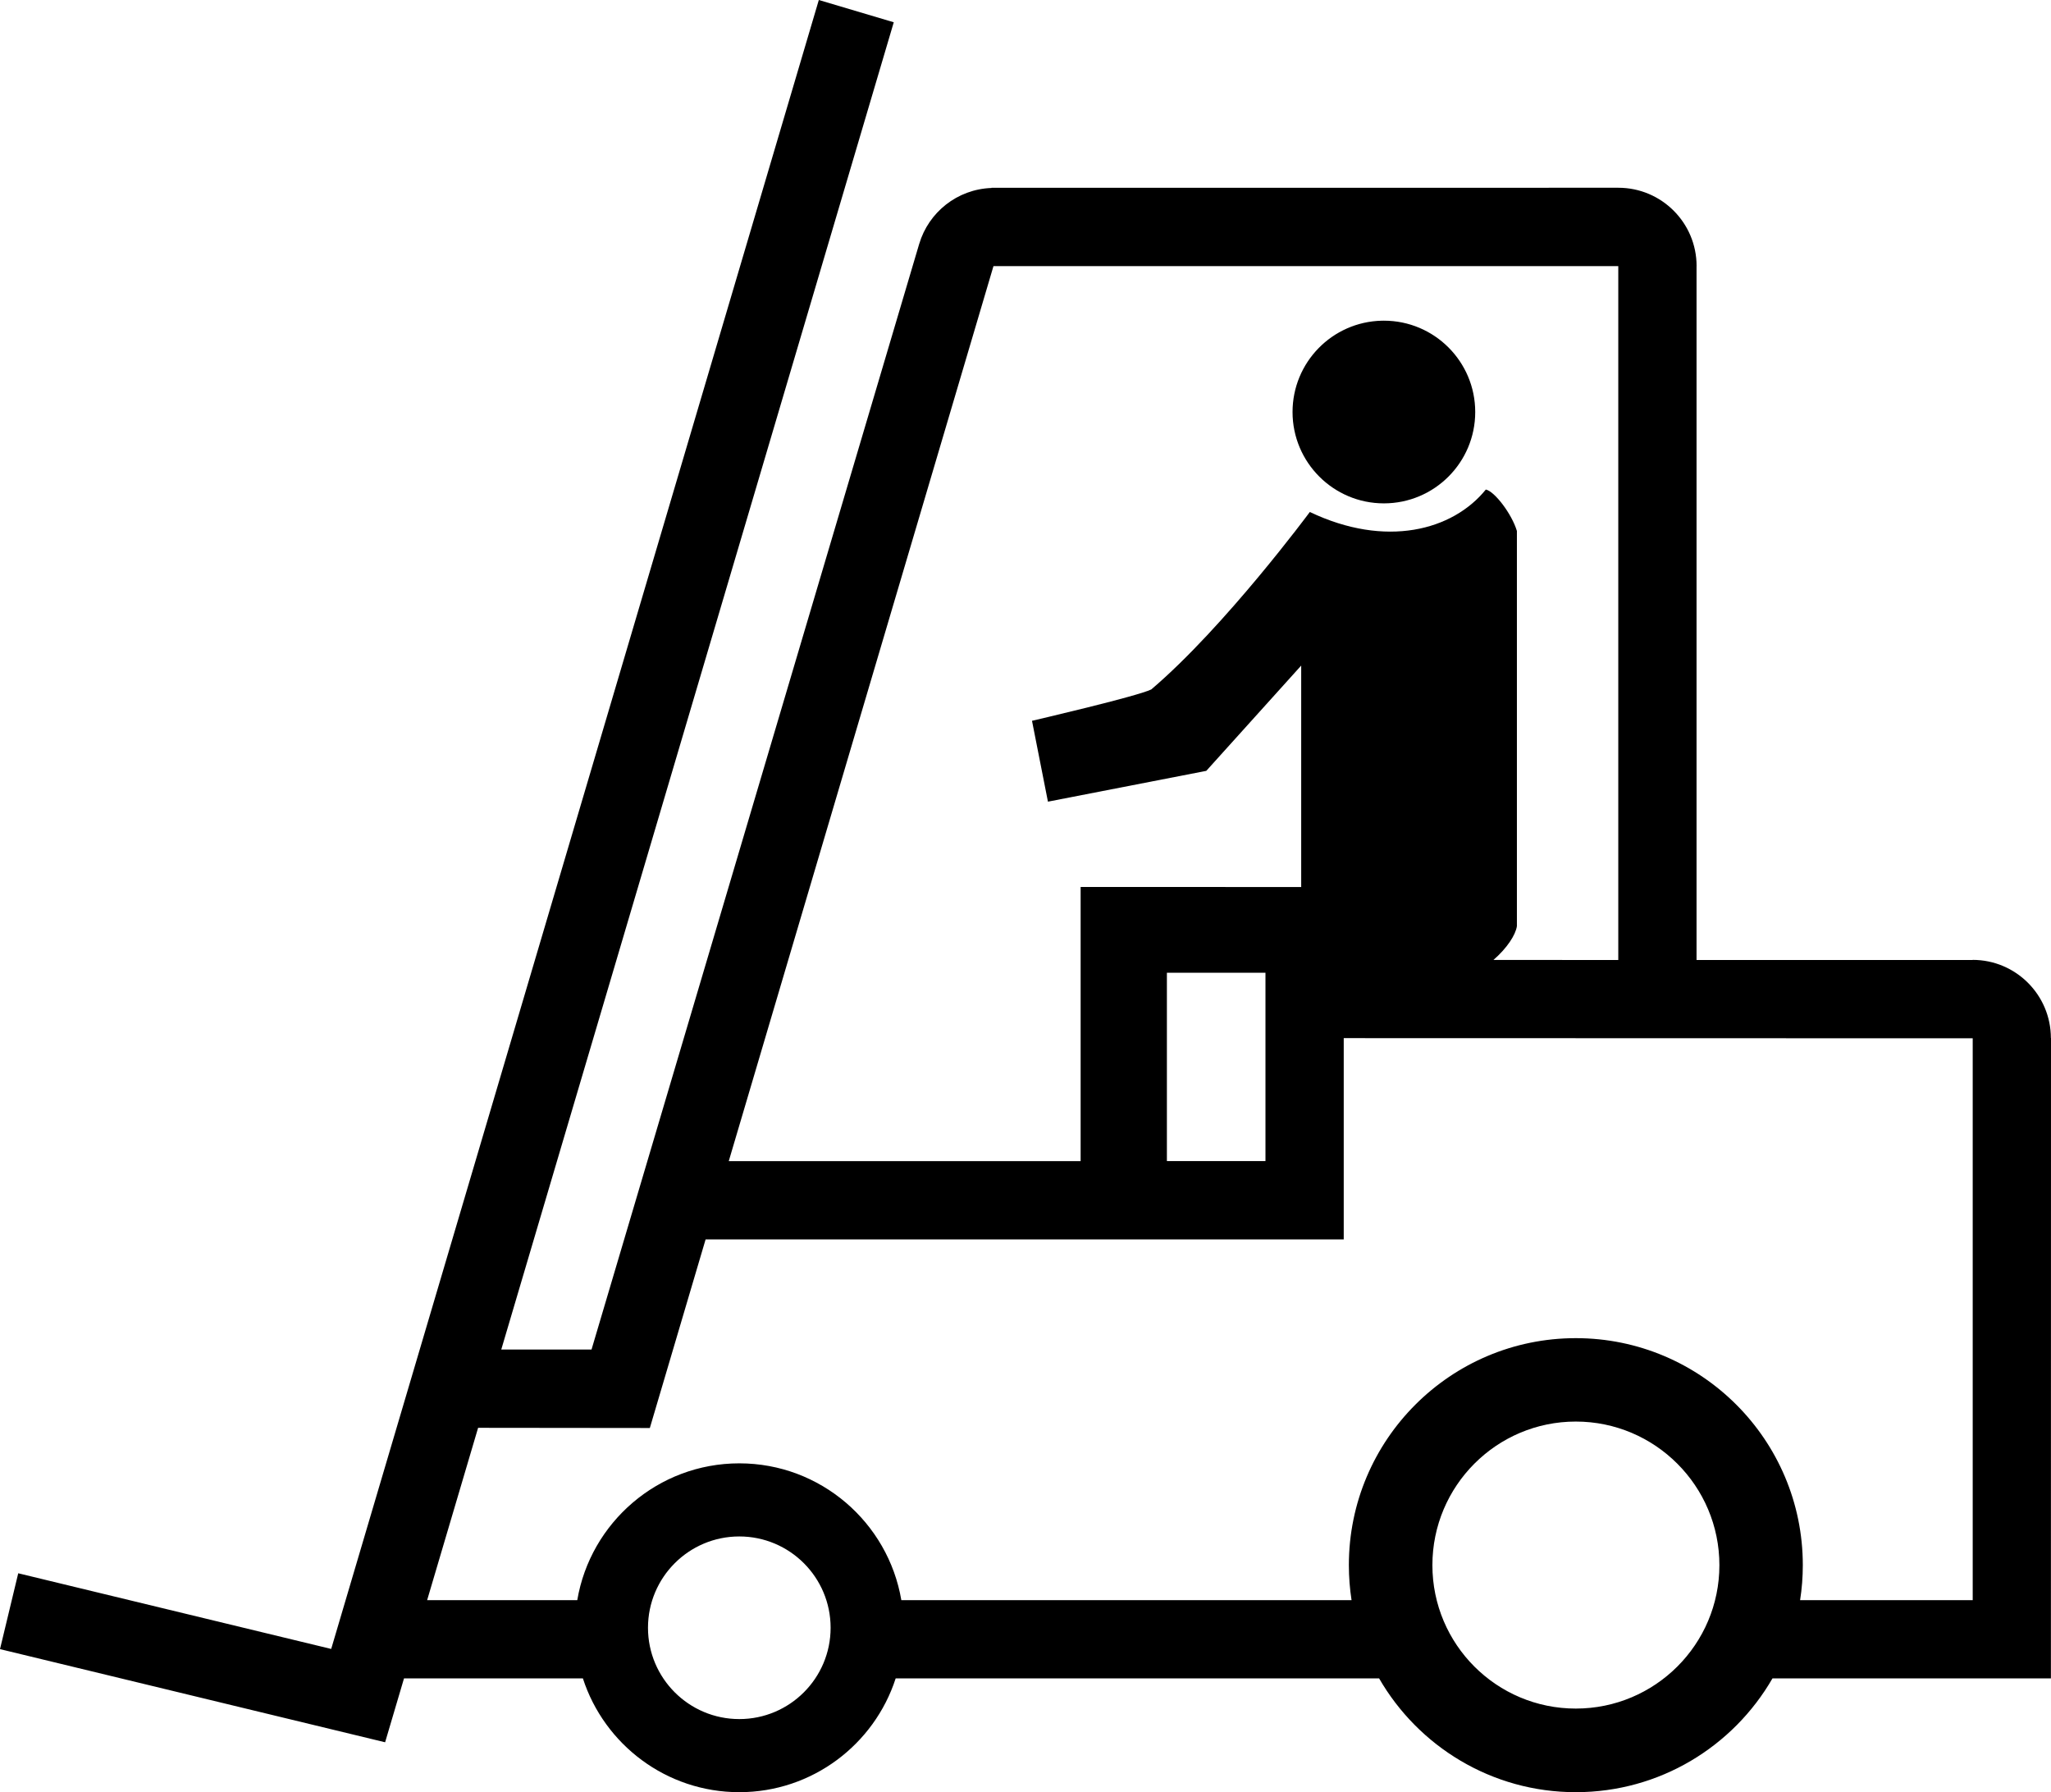 <?xml version="1.0" encoding="utf-8"?><!DOCTYPE svg PUBLIC "-//W3C//DTD SVG 1.0//EN" "http://www.w3.org/TR/2001/REC-SVG-20010904/DTD/svg10.dtd"><svg version="1.0" xmlns="http://www.w3.org/2000/svg" xmlns:xlink="http://www.w3.org/1999/xlink" x="0px" y="0px" viewBox="0 0 100 87.369" enable-background="new 0 0 100 87.369" xml:space="preserve"><path d="M67.474,24.539c2.459,0,4.453-1.994,4.453-4.453s-1.994-4.453-4.453-4.453l-0.103,0.001
	c-2.419,0.056-4.351,2.033-4.351,4.452C63.021,22.545,65.015,24.539,67.474,24.539z"></path><path d="M99.995,50.604c-0.004-2.104-1.711-3.81-3.816-3.81V46.8H82.718V12.969h0.002c0-2.107-1.708-3.816-3.816-3.816L48.34,9.155
	v0.009c-1.669,0.059-3.065,1.188-3.521,2.723l-0.001,0L28.841,65.79H24.44L43.577,1.086L39.923,0L16.148,80.386L0.889,76.697
	L0,80.395l18.777,4.541l0.921-3.114h8.722c1.042,3.217,4.063,5.547,7.625,5.547s6.584-2.33,7.625-5.547h23.571
	c1.913,3.313,5.49,5.547,9.589,5.547c4.1,0,7.677-2.233,9.59-5.547h13.576L100,50.604H99.995z M48.438,12.974h0.04v-0.002h30.424
	V46.8l-6.086-0.003c0.666-0.579,1.081-1.222,1.143-1.647V25.884c-0.253-0.841-1.094-1.935-1.515-2.019
	c-1.616,1.999-4.88,2.861-8.581,1.094c0,0-4.136,5.591-7.729,8.65c-0.673,0.336-5.817,1.53-5.817,1.53l0.777,3.942l7.721-1.502
	l4.627-5.132v10.795L52.688,43.24v13.364H35.532L48.438,12.974z M61.7,47.422v3.186v5.996h-4.806v-9.182H61.7z M36.046,83.805
	c-2.458,0-4.452-1.994-4.452-4.451c0-2.458,1.994-4.452,4.452-4.452c2.458,0,4.452,1.994,4.452,4.452
	C40.498,81.811,38.504,83.805,36.046,83.805z M76.831,83.293c-3.862,0-6.992-3.13-6.992-6.991c0-3.862,3.13-7.001,6.992-7.001
	s7.001,3.139,7.001,7.001C83.832,80.164,80.693,83.293,76.831,83.293z M96.184,78.007h-8.417c0.087-0.556,0.132-1.125,0.132-1.705
	c0-6.11-4.958-11.067-11.067-11.067s-11.066,4.957-11.066,11.067c0,0.58,0.045,1.149,0.131,1.705H43.946
	c-0.642-3.783-3.936-6.669-7.9-6.669s-7.259,2.886-7.9,6.669h-7.32l2.485-8.401l8.373,0.009l2.719-9.194h31.113v-9.812l30.667,0.008
	V78.007z"></path></svg>
